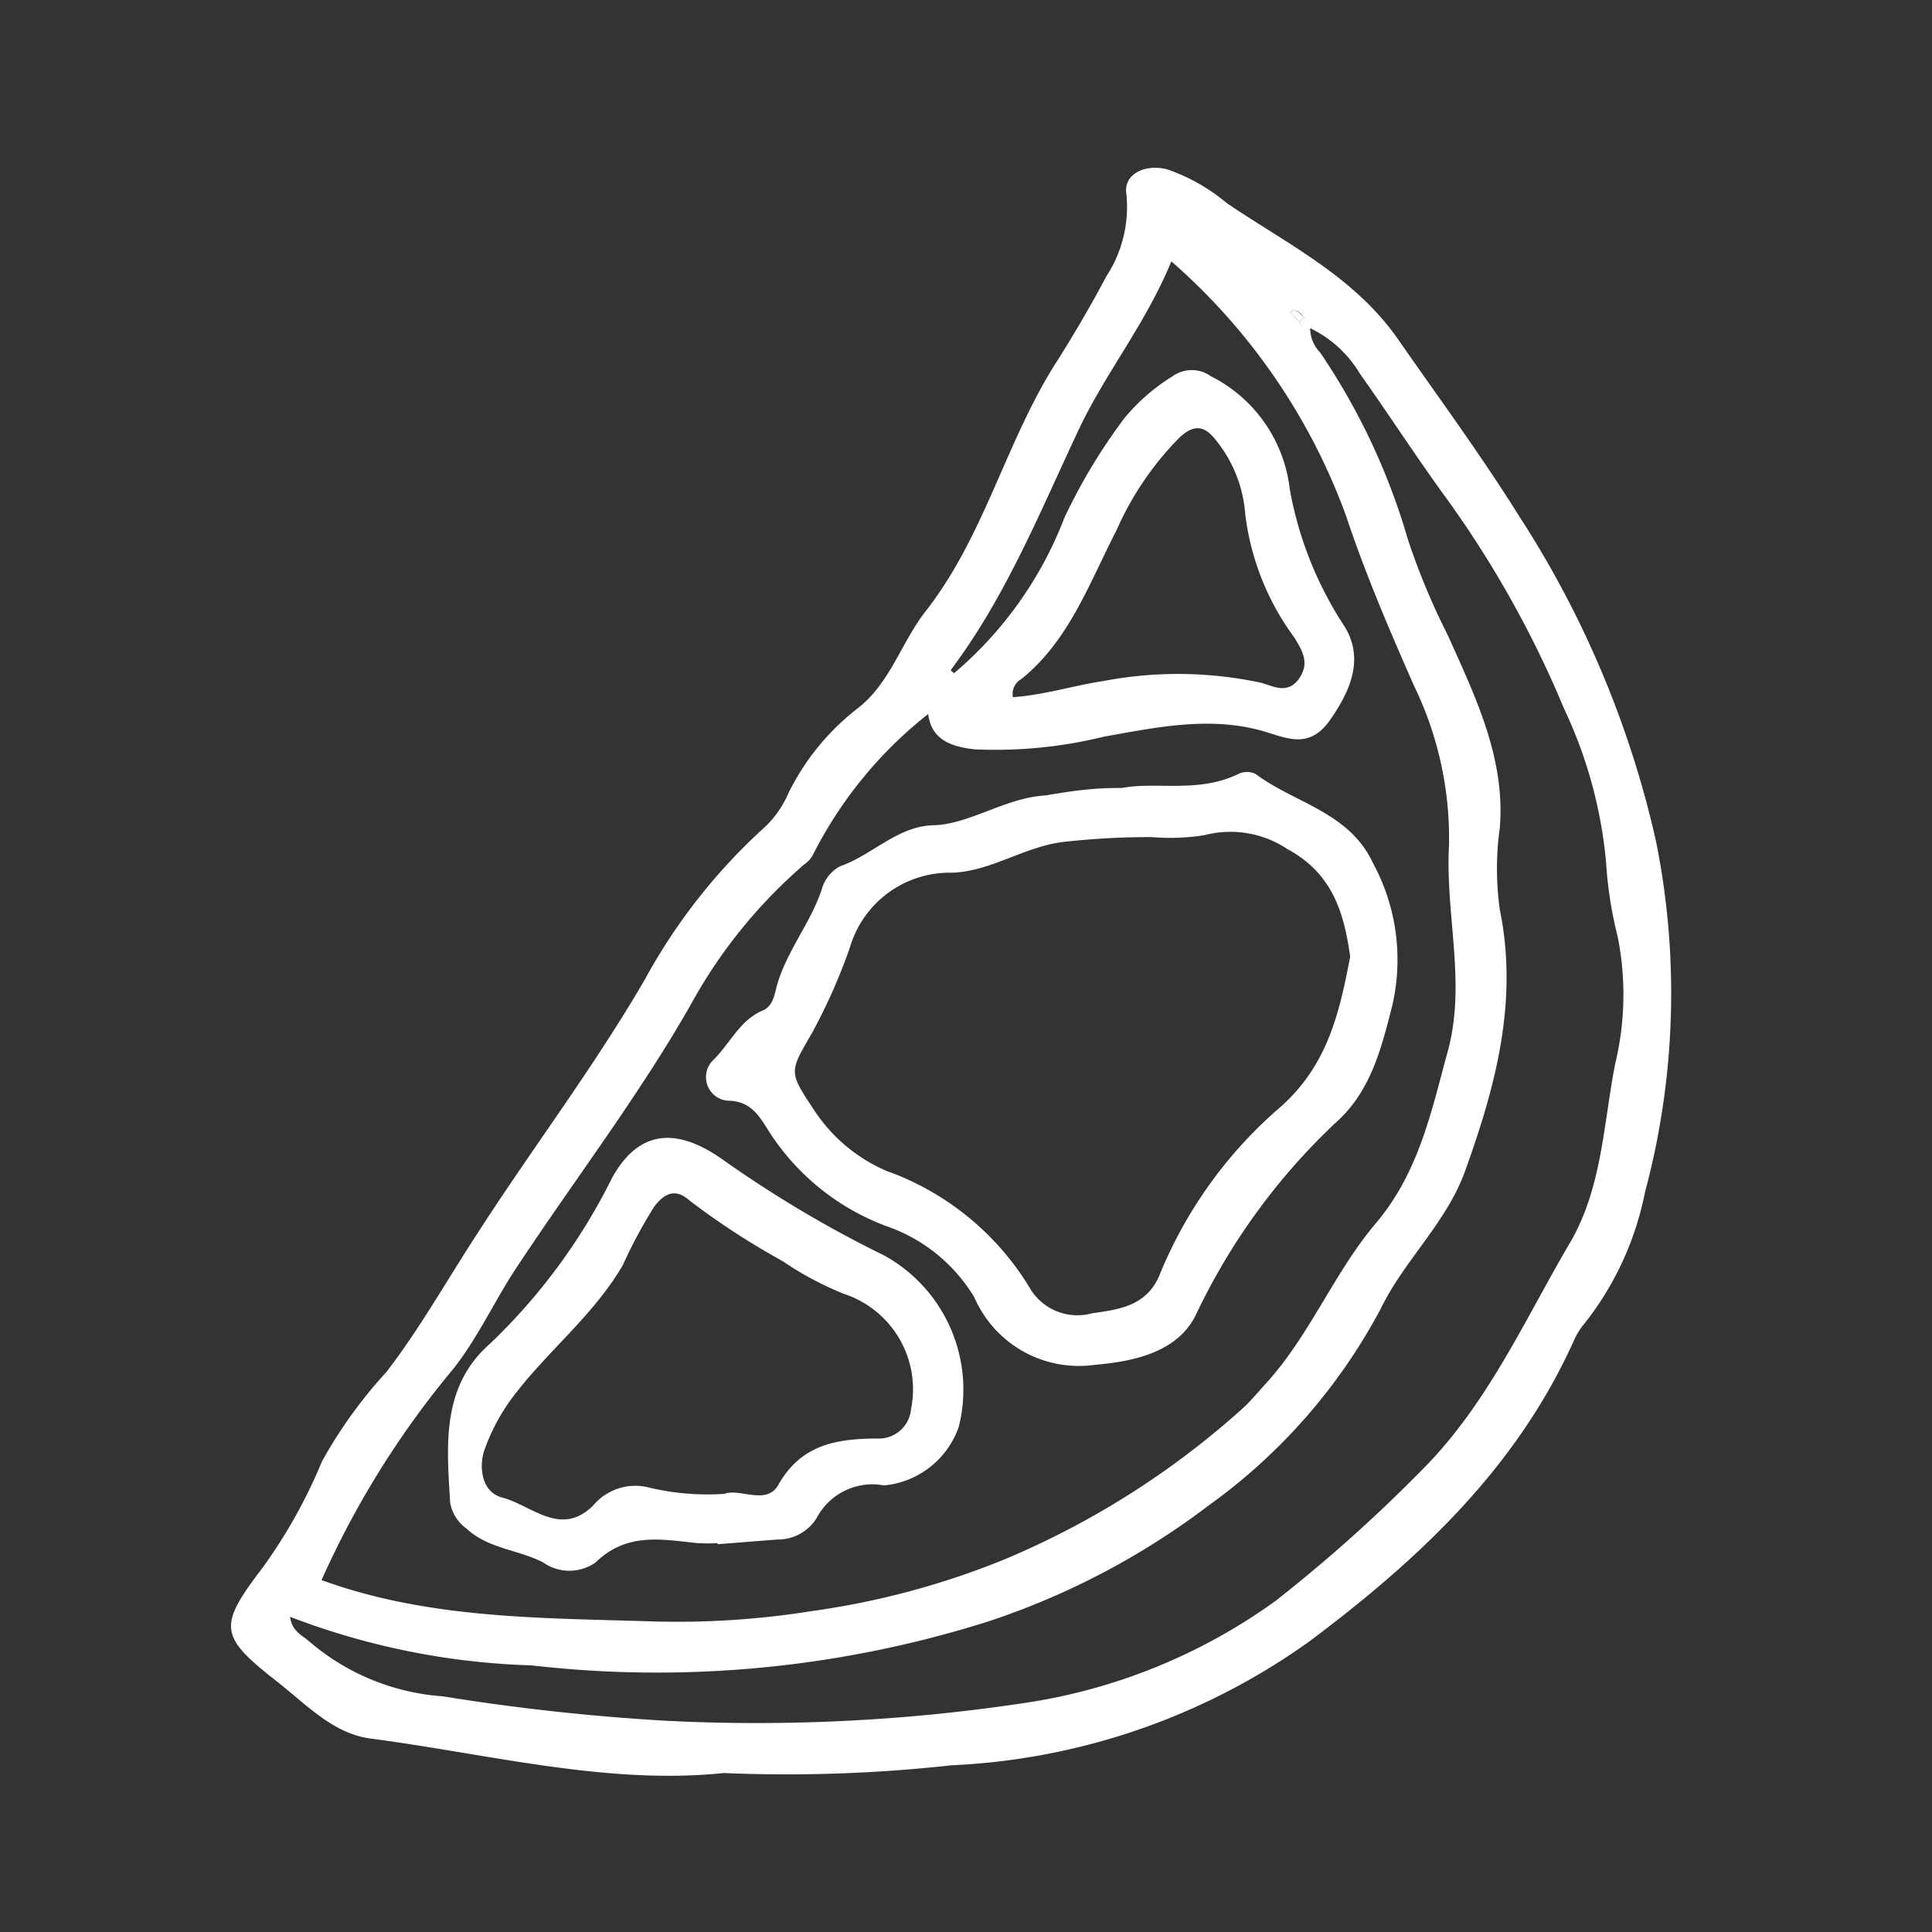 <svg id="Layer_1" data-name="Layer 1" xmlns="http://www.w3.org/2000/svg" viewBox="0 0 70 70"><rect x="0" y="0" width="70" height="70" fill="#333333" stroke="none"/><defs><style>.cls-1{fill:#fff;}</style></defs><title>naranja</title><path class="cls-1" d="M26.22,64.24c-4.2.44-8.47-.68-12.8-1.25-1.36-.18-2.34-1.25-3.39-2.07-2.11-1.65-2.13-2-.5-4.14a18.85,18.85,0,0,0,2.14-3.84A17,17,0,0,1,14,49.71c1.21-1.57,2.17-3.29,3.24-4.93,2-3.12,4.27-6.09,6.14-9.32a21,21,0,0,1,4.36-5.52,3.73,3.73,0,0,0,.83-1.21,8.79,8.79,0,0,1,2.51-3.07c1.17-.9,1.58-2.4,2.47-3.53,2.15-2.75,2.91-6.22,4.79-9.11.63-1,1.21-2,1.74-3a4.6,4.6,0,0,0,.73-3c-.11-.68.63-1.09,1.46-.89a6.75,6.75,0,0,1,2.18,1.23c2.21,1.5,4.67,2.68,6.25,5,1.47,2.11,3,4.19,4.36,6.37A36.21,36.21,0,0,1,60,30.48a27.85,27.85,0,0,1-.4,12.72,11.14,11.14,0,0,1-2.18,4.74,2.57,2.57,0,0,0-.39.62c-2.07,4.61-5.6,7.92-9.56,10.89a24.13,24.13,0,0,1-13,4.51A54.22,54.22,0,0,1,26.22,64.24ZM47.08,11.66c.08.18.2.43.39.26s-.13-.27-.23-.41-.24-.37-.5-.2ZM34.57,24.39a13.93,13.93,0,0,0,4-5.64,20.64,20.64,0,0,1,2.17-3.6,7.05,7.05,0,0,1,1.75-1.52,1.19,1.19,0,0,1,1.38,0,5.25,5.25,0,0,1,2.86,4.09,13.32,13.32,0,0,0,2,5c.7,1.17.19,2.31-.52,3.34s-1.45.74-2.28.48c-2-.63-4-.19-5.93.15a16.48,16.48,0,0,1-4.69.46c-.9-.1-1.57-.38-1.68-1.28A15.23,15.23,0,0,0,29.44,31a1,1,0,0,1-.29.31A18.36,18.36,0,0,0,25,36.45c-1.91,3.34-4.24,6.37-6.34,9.56-.77,1.18-1.35,2.46-2.23,3.58a32.75,32.75,0,0,0-4.78,7.66c3.82,1.39,7.82,1.37,11.78,1.49a30.87,30.87,0,0,0,6-.37,29,29,0,0,0,6.89-1.84A30.45,30.45,0,0,0,45,51.05c.29-.26.53-.55.79-.84,1.65-1.77,2.52-4.07,4.06-5.89s2-4,2.58-6.14c.72-2.5-.07-5,.07-7.56a12.65,12.65,0,0,0-1.28-5.8c-.88-2-1.74-4-2.45-6.13a22.41,22.41,0,0,0-6.33-9.22c-.91,2.22-2.35,4-3.31,6-1.42,3-2.65,6.1-4.67,8.79,0,.08-.06.22,0,.24S34.56,24.48,34.57,24.39ZM10.51,58.58c.07.53.43.66.68.88a8.31,8.31,0,0,0,4.85,2,79,79,0,0,0,8.16.89A65.06,65.06,0,0,0,37,61.72,20.73,20.73,0,0,0,46.22,58a55,55,0,0,0,5.27-4.71c2.39-2.38,3.72-5.41,5.38-8.24,1.18-2,1.22-4.31,1.65-6.5a10.7,10.7,0,0,0,.09-4.62,14.65,14.65,0,0,1-.42-2.7,16.45,16.45,0,0,0-1.52-5.55,37.79,37.79,0,0,0-4.26-7.62c-1.08-1.48-2.06-3-3.13-4.51a4.27,4.27,0,0,0-1.81-1.66,1.25,1.25,0,0,0,.36.88A23.83,23.83,0,0,1,51,19.51,24.76,24.76,0,0,0,52.45,23c1,2.23,2.1,4.47,1.89,7a10.68,10.68,0,0,0,0,2.95c.68,3.32-.15,6.4-1.25,9.46-.67,1.88-2.21,3.25-3.06,5a20.73,20.73,0,0,1-6.23,7.13,27.4,27.4,0,0,1-8,4.21,39.77,39.77,0,0,1-16.54,1.59A26.56,26.56,0,0,1,10.51,58.58ZM36.7,25.26c1.15-.08,2.22-.43,3.31-.59a14.34,14.34,0,0,1,5.69.07c.4.11.94.43,1.35-.13s.16-1-.16-1.52a9.43,9.43,0,0,1-1.77-4.44,4.83,4.83,0,0,0-1-2.62c-.37-.49-.74-.77-1.37-.19a11.1,11.1,0,0,0-2.29,3.36c-1,1.94-1.72,4-3.45,5.4A.62.62,0,0,0,36.7,25.26Z"/><path class="cls-1" d="M47.08,11.66l-.34-.35c.26-.16.37.06.5.2Z"/><path class="cls-1" d="M47.24,11.51c.1.13.45.2.23.41s-.31-.08-.39-.26Z"/><path class="cls-1" d="M34.57,24.39c0,.09,0,.19-.16.12s0-.16,0-.24Z"/><path class="cls-1" d="M40.65,28.55c1.23-.24,2.78.2,4.22-.51a.73.73,0,0,1,.62,0c1.43,1.07,3.4,1.38,4.26,3.24a7.34,7.34,0,0,1,.69,5.17c-.41,1.62-.8,3.13-2.07,4.25a23.15,23.15,0,0,0-5.07,7c-.69,1.31-2.24,1.63-3.63,1.75A4.13,4.13,0,0,1,35.3,47a6,6,0,0,0-3.2-2.58,8.62,8.62,0,0,1-4.31-3.54c-.32-.5-.63-1-1.44-1a.86.86,0,0,1-.48-1.5c.59-.59.94-1.42,1.77-1.77.33-.14.41-.5.48-.79.33-1.31,1.25-2.35,1.66-3.62a1.35,1.35,0,0,1,.65-.81c1.18-.41,2.09-1.46,3.39-1.49s2.62-1,4.06-1.08C38.72,28.68,39.55,28.54,40.65,28.55Zm8.27,6.11c-.22-1.54-.61-3-2.28-3.9a3.72,3.72,0,0,0-3-.5,7.92,7.92,0,0,1-1.9.07,28,28,0,0,0-3.26.18c-1.41.19-2.6,1.07-4,1.11a3.77,3.77,0,0,0-3.69,2.72,20.79,20.79,0,0,1-1.36,3.07c-.83,1.44-.87,1.4.06,2.8a5.93,5.93,0,0,0,2.62,2.21,10,10,0,0,1,5.24,4.31,2,2,0,0,0,2.23.85c.93-.13,1.93-.25,2.41-1.33a16,16,0,0,1,4.24-6C48.06,38.72,48.51,36.81,48.92,34.66Z"/><path class="cls-1" d="M26,55.91a6.93,6.93,0,0,1-.74,0c-1.3-.14-2.56-.39-3.68.7a1.65,1.65,0,0,1-1.9,0c-.89-.46-2-.5-2.77-1.22a1.48,1.48,0,0,1-.6-.94c-.12-2.07-.34-4.21,1.46-5.78a21.48,21.48,0,0,0,4.41-6c1.11-2,2.64-1.62,4-.66a42.21,42.21,0,0,0,5.86,3.48,5.55,5.55,0,0,1,2.7,6.2,3.18,3.18,0,0,1-2.71,2.13A2.28,2.28,0,0,0,29.59,55a1.65,1.65,0,0,1-1.43.78L26,55.95Zm.26-1.79c.55-.2,1.52.43,1.94-.32.84-1.49,2.15-1.67,3.59-1.68a1.17,1.17,0,0,0,1.22-1.07,3.64,3.64,0,0,0-2.43-4.17,11.72,11.72,0,0,1-2.23-1.19,27.26,27.26,0,0,1-3.35-2.18c-.45-.4-.84-.38-1.29.2a17.32,17.32,0,0,0-1.14,2.12c-1,1.73-2.58,3-3.79,4.53a7.26,7.26,0,0,0-1.24,2.21c-.19.59-.09,1.5.66,1.69,1.06.28,2.11,1.44,3.28.3a2,2,0,0,1,2.09-.65A9.09,9.09,0,0,0,26.31,54.12Z"/></svg>